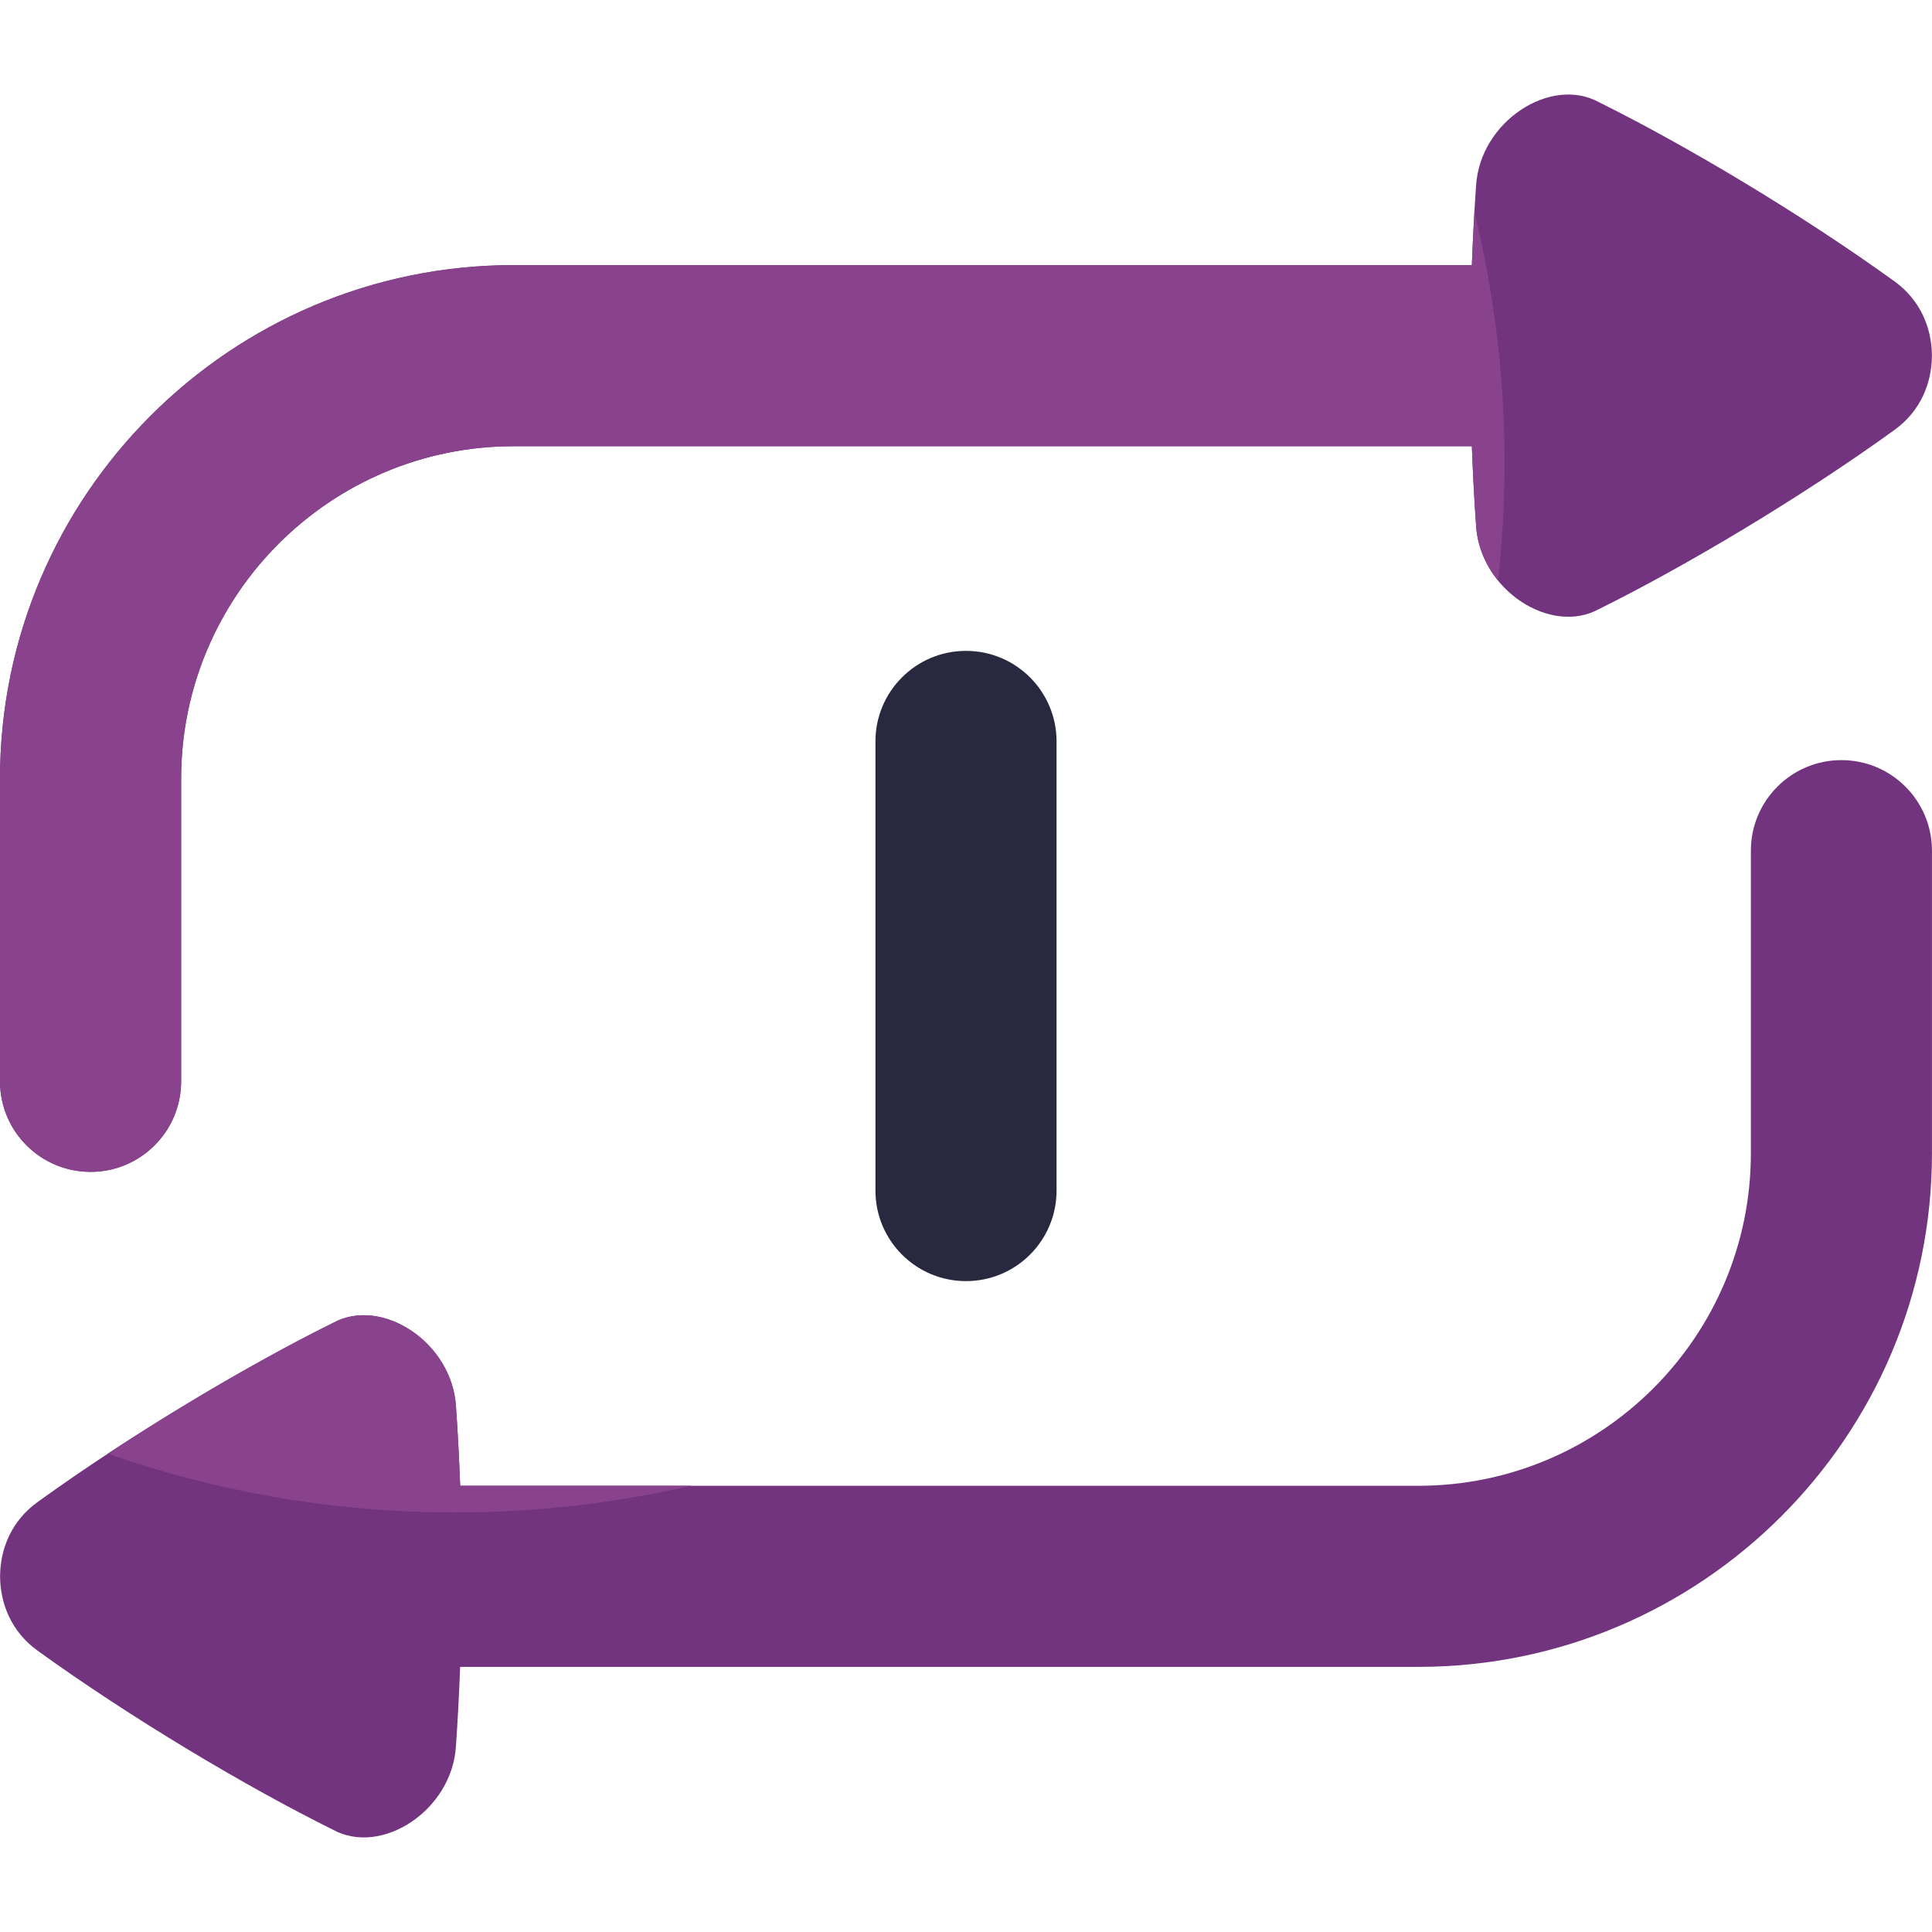 <svg viewBox="0 0 512 512" xmlns="http://www.w3.org/2000/svg"><g><path d="M24 310.56c13.25 0 24-10.74 24-24v-80.18c0-48.59 39.53-88.13 88.13-88.13h253.93c.26 6.99.62 13.98 1.11 20.97 1 17.08 19.75 29.24 32.58 22.19 22.71-11.24 53.41-29.47 78.39-47.53 6.81-4.96 9.8-12.32 9.84-19.63-.04-7.31-3.03-14.67-9.84-19.63-24.98-18.05-55.69-36.29-78.39-47.53-12.83-7.05-31.58 5.11-32.58 22.19-.49 6.99-.85 13.98-1.11 20.97H136.13C61.07 70.26 0 131.33 0 206.38v80.18c0 13.25 10.74 24 24 24zM488 201.44c-13.25 0-24 10.74-24 24v80.18c0 48.59-39.53 88.13-88.13 88.13H121.95c-.26-6.99-.62-13.98-1.11-20.97-1-17.08-19.75-29.24-32.58-22.19-22.71 11.24-53.41 29.47-78.39 47.53-6.82 4.95-9.81 12.31-9.85 19.62.04 7.31 3.03 14.67 9.84 19.63 24.98 18.05 55.69 36.29 78.39 47.53 12.83 7.05 31.58-5.11 32.58-22.19.49-6.99.85-13.98 1.11-20.97h253.93c75.06 0 136.12-61.07 136.12-136.12v-80.18c0-13.25-10.74-24-24-24z" fill="#72337f"></path><path d="M24 310.56c13.25 0 24-10.74 24-24v-80.18c0-48.59 39.53-88.13 88.13-88.13h253.93c.26 6.99.62 13.98 1.11 20.97.33 5.56 2.54 10.59 5.81 14.62 1.14-10.24 1.75-20.64 1.75-31.19 0-22.88-2.77-45.12-7.99-66.39-.27 4.67-.51 9.33-.69 14H136.12C61.07 70.26 0 131.33 0 206.38v80.18c0 13.26 10.74 24 24 24zM120.56 400.82c21.53 0 42.49-2.45 62.62-7.08h-61.23c-.26-6.99-.62-13.98-1.11-20.97-1-17.08-19.75-29.24-32.58-22.19-17.28 8.55-39.2 21.16-59.69 34.66 28.8 10.09 59.76 15.58 92 15.58z" fill="#88438c"></path><path d="M232 196.49v119.02c0 13.25 10.74 24 24 24s24-10.74 24-24V196.49c0-13.25-10.74-24-24-24s-24 10.74-24 24z" fill="#28283f"></path></g></svg>